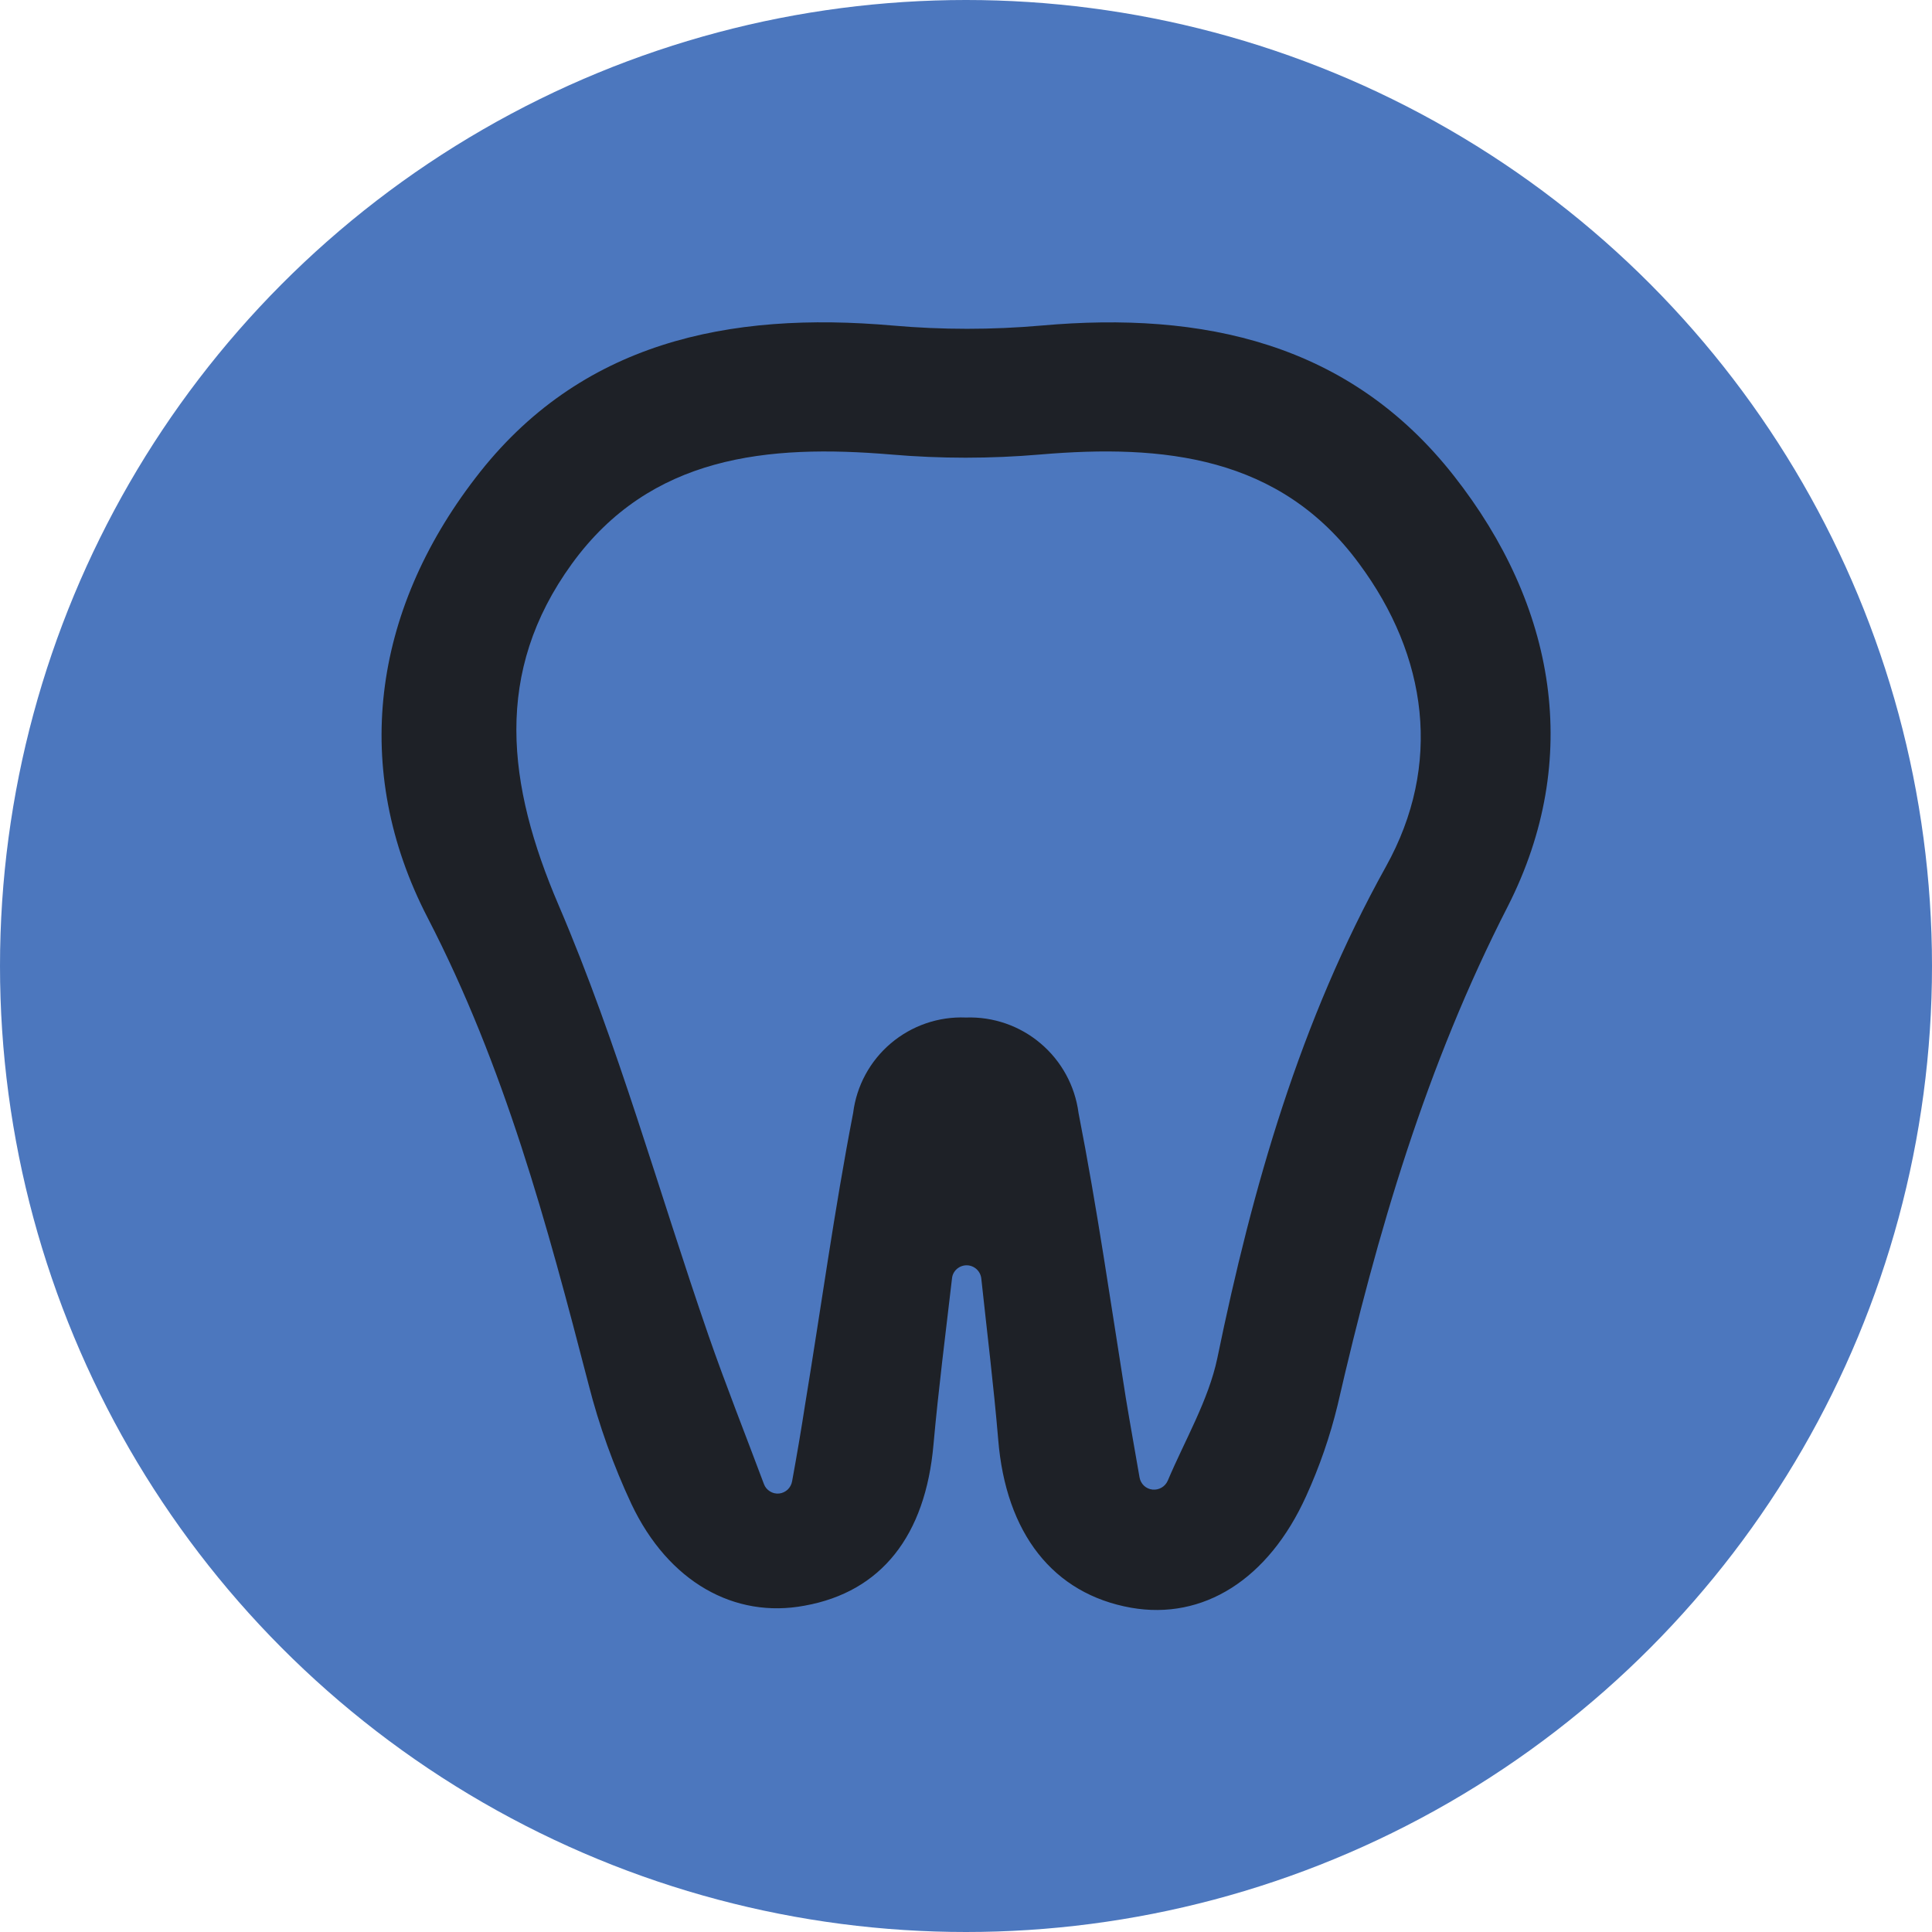 <svg width="24" height="24" viewBox="0 0 24 24" fill="none" xmlns="http://www.w3.org/2000/svg">
<circle cx="12" cy="12" r="12" fill="#4C77BE"/>
<g clip-path="url(#clip0_1138_1383)">
<path d="M5.904 5.94C7.2 4.244 9.058 3.866 11.09 4.044C11.704 4.098 12.323 4.098 12.938 4.044C14.94 3.866 16.762 4.256 18.06 5.91C19.328 7.522 19.66 9.428 18.732 11.256C17.716 13.238 17.108 15.312 16.616 17.456C16.522 17.843 16.391 18.221 16.226 18.584C15.756 19.624 14.944 20.128 14.052 19.972C13.08 19.8 12.494 19.046 12.4 17.882C12.344 17.216 12.262 16.554 12.19 15.882C12.185 15.837 12.164 15.796 12.13 15.765C12.096 15.735 12.053 15.718 12.008 15.718C11.962 15.718 11.919 15.735 11.885 15.765C11.851 15.795 11.83 15.837 11.826 15.882C11.746 16.57 11.658 17.256 11.596 17.946C11.496 19.076 10.95 19.774 9.996 19.946C9.126 20.11 8.304 19.654 7.844 18.684C7.621 18.207 7.442 17.71 7.312 17.2C6.794 15.2 6.268 13.248 5.312 11.4C4.356 9.552 4.628 7.6 5.904 5.94ZM6.94 11.246C7.68 12.974 8.182 14.8 8.8 16.586C9.016 17.208 9.26 17.82 9.49 18.436C9.504 18.474 9.53 18.505 9.564 18.526C9.598 18.548 9.639 18.557 9.679 18.553C9.718 18.549 9.756 18.531 9.785 18.504C9.814 18.476 9.833 18.44 9.84 18.4C9.898 18.084 9.96 17.718 9.998 17.468C10.198 16.254 10.364 15.034 10.598 13.826C10.64 13.489 10.807 13.18 11.067 12.96C11.326 12.741 11.658 12.626 11.998 12.64C12.337 12.628 12.668 12.742 12.927 12.962C13.186 13.181 13.354 13.489 13.398 13.826C13.628 15 13.8 16.2 13.986 17.37C14.04 17.698 14.1 18.026 14.156 18.354C14.163 18.393 14.182 18.428 14.211 18.456C14.24 18.483 14.277 18.5 14.316 18.504C14.355 18.508 14.395 18.5 14.429 18.48C14.463 18.461 14.49 18.43 14.506 18.394C14.72 17.888 15.012 17.394 15.122 16.872C15.56 14.744 16.148 12.688 17.216 10.766C17.92 9.502 17.736 8.15 16.882 7C15.9 5.664 14.452 5.516 12.922 5.646C12.305 5.699 11.684 5.699 11.068 5.646C9.538 5.518 8.08 5.658 7.104 7.004C6.128 8.35 6.296 9.744 6.94 11.246Z" fill="#1E2127"/>
</g>
<defs>
<clipPath id="clip0_1138_1383">
<rect width="16" height="16" fill="white" transform="matrix(-1 0 0 1 20 4)"/>
</clipPath>
</defs>
</svg>

